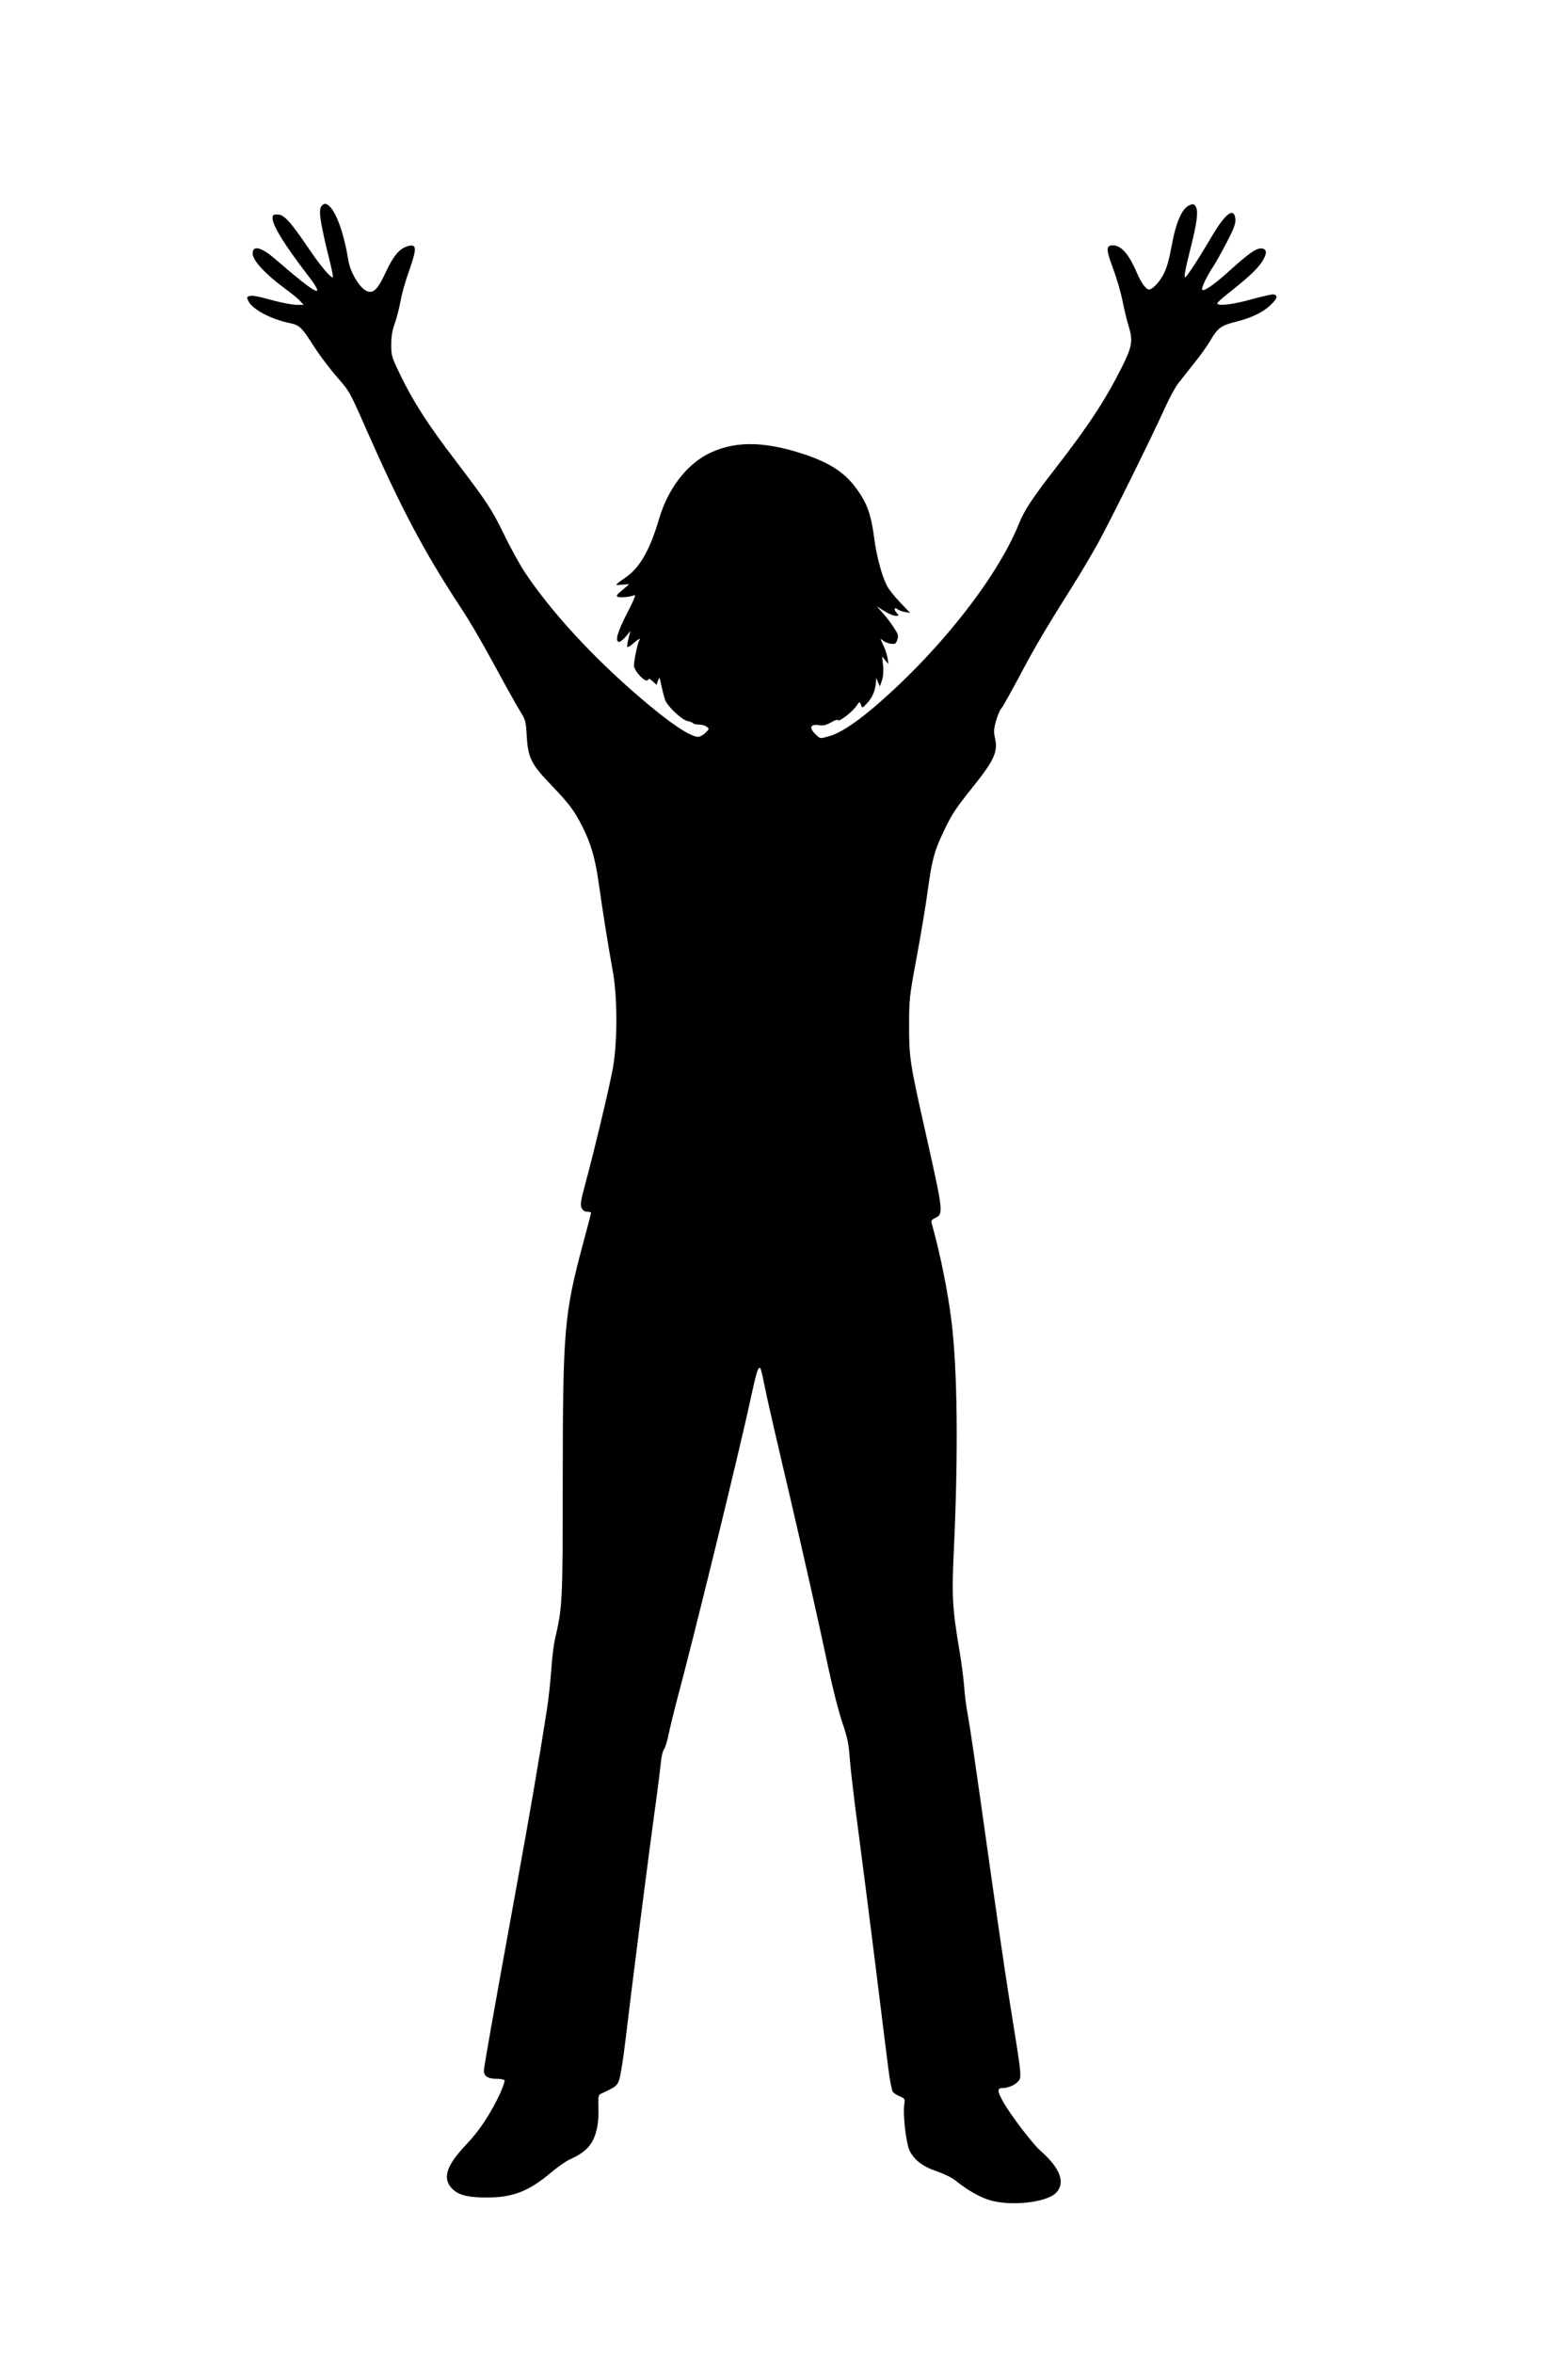 <?xml version="1.0" standalone="no"?>
<!DOCTYPE svg PUBLIC "-//W3C//DTD SVG 20010904//EN"
 "http://www.w3.org/TR/2001/REC-SVG-20010904/DTD/svg10.dtd">
<svg version="1.0" xmlns="http://www.w3.org/2000/svg"
 width="1024pt" height="1536pt" viewBox="0 0 1024 1536"
 preserveAspectRatio="xMidYMid meet">
<g transform="translate(0,1536) scale(0.1,-0.1)"
fill="#000000" stroke="none">
<path d="M2100 14015 c-22 -26 -10 -104 56 -370 12 -49 20 -92 18 -94 -11 -11
-83 75 -165 197 -114 168 -155 212 -197 212 -28 0 -32 -4 -32 -25 0 -47 80
-177 229 -370 127 -166 63 -134 -213 105 -89 77 -146 91 -146 36 0 -46 80
-133 210 -229 41 -30 86 -66 99 -81 l24 -26 -45 0 c-25 0 -90 12 -144 26 -122
33 -150 38 -169 30 -14 -5 -14 -9 -1 -35 27 -52 149 -116 268 -140 66 -14 78
-26 167 -166 32 -49 94 -131 138 -182 87 -99 85 -96 196 -348 224 -507 370
-785 602 -1140 88 -133 152 -246 312 -540 33 -60 75 -134 93 -163 31 -50 35
-62 40 -160 9 -141 29 -181 164 -321 113 -118 146 -162 200 -268 56 -113 83
-206 106 -368 27 -192 63 -418 91 -570 32 -171 32 -468 1 -640 -22 -121 -121
-537 -182 -762 -28 -102 -31 -127 -22 -148 8 -17 20 -25 37 -25 14 0 25 -3 25
-6 0 -4 -22 -91 -50 -193 -126 -470 -134 -565 -135 -1551 0 -799 -2 -830 -50
-1037 -9 -37 -20 -129 -25 -203 -5 -74 -18 -196 -30 -270 -49 -315 -116 -704
-195 -1135 -156 -856 -215 -1190 -215 -1212 0 -35 26 -53 80 -53 27 0 52 -4
55 -10 3 -5 -10 -43 -29 -85 -61 -132 -137 -247 -222 -335 -125 -132 -154
-213 -99 -279 42 -49 103 -66 235 -66 168 0 272 40 415 160 44 37 100 77 125
88 114 51 158 103 180 211 7 32 10 92 8 134 -2 59 0 76 12 82 105 49 109 53
124 94 8 22 27 140 41 261 50 416 147 1181 205 1600 10 77 22 172 26 210 3 39
13 77 20 86 8 9 21 51 30 95 9 43 31 135 49 204 104 382 419 1669 485 1980 40
184 51 222 66 208 3 -4 14 -48 24 -100 20 -101 74 -334 170 -743 88 -377 191
-834 249 -1110 28 -132 69 -294 92 -360 34 -100 42 -140 49 -240 5 -66 31
-289 59 -495 27 -206 77 -598 111 -870 34 -272 69 -561 80 -643 10 -81 24
-154 31 -163 7 -8 28 -22 46 -29 33 -14 34 -16 28 -57 -9 -61 12 -243 33 -292
29 -64 87 -109 180 -140 44 -15 98 -41 119 -58 75 -61 158 -109 222 -129 137
-43 373 -18 437 46 64 64 29 161 -101 275 -54 48 -199 238 -246 324 -38 67
-37 86 1 86 43 0 97 29 110 59 8 21 3 72 -24 241 -64 396 -84 532 -161 1070
-124 879 -135 951 -154 1060 -11 58 -22 146 -25 195 -4 50 -17 155 -31 235
-46 275 -50 352 -36 646 30 642 24 1179 -15 1497 -24 198 -74 444 -130 643 -4
15 1 23 21 32 58 27 57 34 -58 547 -105 465 -110 498 -110 710 0 173 2 191 51
455 28 151 60 344 71 428 27 197 42 255 101 379 55 117 79 153 196 299 138
173 162 227 142 316 -9 39 -8 59 6 110 10 35 25 72 35 83 10 11 64 108 121
215 102 193 176 317 343 582 48 75 124 204 169 285 84 153 346 682 437 883 28
63 68 136 89 162 20 25 67 84 103 130 37 46 83 110 102 143 50 84 70 100 166
124 105 26 180 62 232 113 41 40 46 60 16 66 -9 2 -74 -13 -144 -32 -124 -35
-223 -46 -223 -26 0 5 28 31 61 57 130 102 197 163 228 210 37 56 37 87 1 91
-34 4 -84 -31 -211 -146 -106 -96 -179 -145 -179 -119 0 18 37 94 70 142 15
22 55 93 89 158 49 94 61 127 59 155 -7 83 -64 42 -154 -111 -89 -151 -165
-267 -174 -267 -9 0 0 50 34 185 41 161 52 239 38 270 -10 21 -17 25 -35 19
-56 -17 -96 -106 -128 -282 -15 -82 -30 -134 -52 -175 -28 -53 -71 -97 -94
-97 -19 0 -52 47 -79 110 -54 127 -107 184 -164 178 -37 -4 -36 -30 10 -153
22 -60 50 -154 61 -210 11 -55 29 -131 41 -168 28 -92 21 -132 -46 -265 -107
-213 -220 -385 -429 -654 -159 -205 -205 -275 -244 -370 -146 -361 -543 -858
-968 -1214 -110 -91 -200 -149 -264 -168 -69 -20 -63 -21 -100 16 -39 40 -27
63 29 54 26 -4 46 1 77 18 23 14 43 20 45 15 5 -15 92 51 118 89 24 34 24 34
33 10 8 -23 8 -23 42 14 33 35 54 88 56 138 l1 25 12 -28 12 -28 14 40 c8 25
11 61 7 98 l-6 58 20 -25 21 -25 -5 36 c-3 19 -13 53 -23 75 -10 21 -20 44
-22 49 -3 6 4 3 14 -6 10 -9 33 -19 51 -21 29 -4 34 -1 43 26 9 26 6 36 -25
83 -20 30 -52 72 -73 95 l-37 40 50 -31 c27 -17 60 -31 74 -31 23 0 24 0 6 20
-20 22 -14 40 8 22 7 -6 28 -14 47 -17 l34 -6 -65 68 c-36 37 -76 87 -87 110
-32 61 -68 195 -81 298 -22 169 -48 242 -123 342 -74 101 -178 167 -353 223
-259 83 -451 81 -618 -7 -140 -74 -256 -229 -312 -418 -60 -203 -125 -319
-216 -382 -79 -56 -79 -55 -26 -50 26 3 47 3 45 2 -2 -2 -23 -19 -46 -39 -34
-28 -40 -37 -28 -42 18 -7 83 -1 109 11 12 5 -3 -32 -48 -119 -64 -124 -81
-186 -51 -186 8 0 28 16 44 36 l29 35 -12 -48 c-7 -26 -11 -52 -8 -56 3 -4 20
6 39 23 36 31 50 38 38 18 -10 -16 -33 -127 -34 -162 0 -36 77 -117 91 -95 6
11 13 8 32 -9 l25 -23 9 28 c10 26 11 25 22 -32 7 -33 18 -75 24 -92 14 -43
109 -132 147 -140 17 -3 33 -10 36 -14 3 -5 20 -9 38 -9 18 0 41 -6 51 -14 18
-13 18 -14 -8 -40 -14 -14 -36 -26 -47 -26 -53 0 -191 93 -389 264 -306 263
-577 559 -744 811 -33 50 -95 162 -137 250 -79 161 -107 204 -310 471 -190
249 -279 388 -367 569 -55 114 -58 124 -58 195 0 52 7 93 22 135 12 33 30 101
39 150 9 50 34 139 56 198 53 151 51 179 -15 158 -51 -17 -91 -66 -140 -173
-50 -107 -78 -135 -120 -119 -46 18 -109 121 -122 201 -25 160 -73 300 -117
347 -25 27 -41 29 -58 8z"/>
</g>
</svg>
